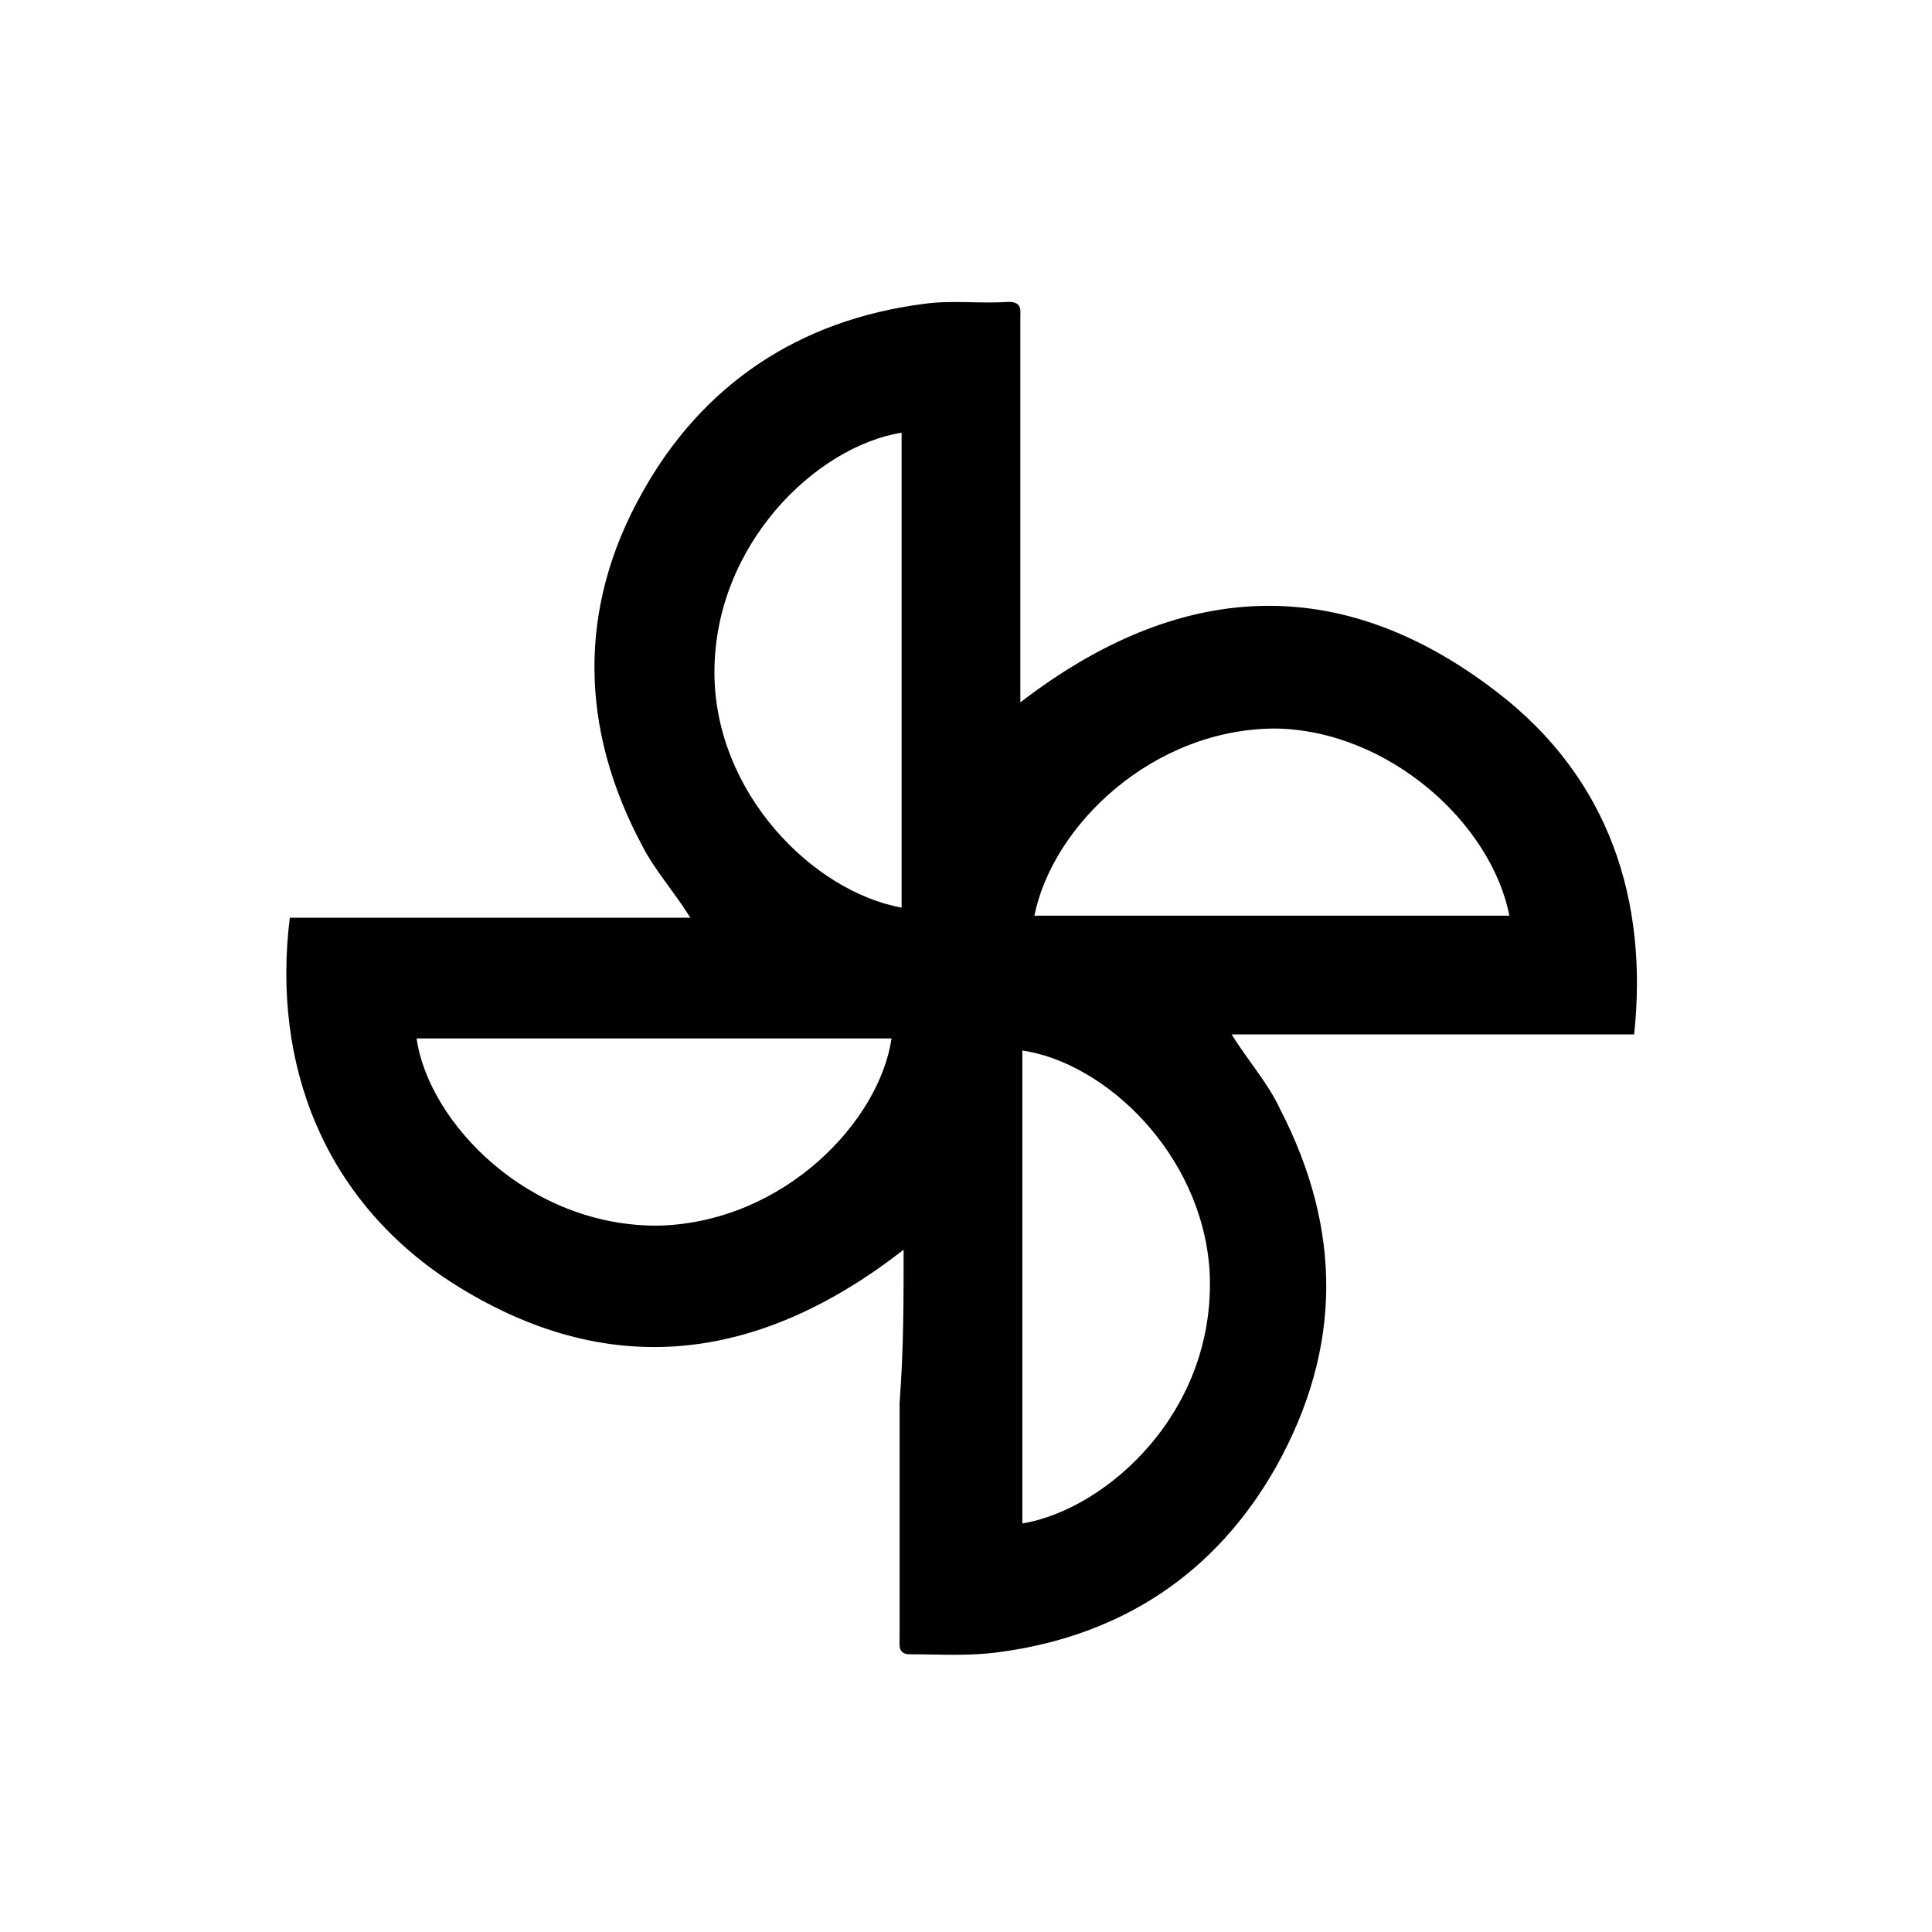 <?xml version="1.0" encoding="utf-8"?>
<!-- Generator: Adobe Illustrator 24.0.2, SVG Export Plug-In . SVG Version: 6.00 Build 0)  -->
<svg version="1.1" id="Layer_1" xmlns="http://www.w3.org/2000/svg" xmlns:xlink="http://www.w3.org/1999/xlink" x="0px" y="0px"
	 viewBox="0 0 96 96" style="enable-background:new 0 0 96 96;" xml:space="preserve">
<g id="toy">
	<g>
		<g>
			<g>
				<path d="M44.9,62.1c-7.2,5.6-14.7,6.6-22.5,1.6c-6.3-4.1-8.9-10.8-8-18.1c3.2,0,6.6,0,9.9,0s6.6,0,10,0
					c-0.8-1.3-1.8-2.4-2.4-3.6c-3.1-5.8-3.2-11.8,0-17.5c3-5.4,7.8-8.6,14-9.4c1.4-0.2,2.8,0,4.2-0.1c0.7,0,0.6,0.4,0.6,0.8
					c0,4,0,7.8,0,11.8c0,2.4,0,4.8,0,7.3c7.8-6,15.8-6.6,23.7-0.5c5.6,4.3,7.5,10.4,6.8,17c-6.6,0-13.2,0-20,0
					c0.8,1.3,1.8,2.4,2.4,3.7c3.1,6,3.1,11.9-0.2,17.8c-3,5.3-7.7,8.4-13.8,9.2c-1.5,0.2-2.9,0.1-4.4,0.1c-0.6,0-0.5-0.5-0.5-0.8
					c0-3.9,0-7.8,0-11.7C44.9,67.1,44.9,64.7,44.9,62.1z M20.7,51.6c0.6,4.2,5.6,9.4,12.1,9.3c6.2-0.2,10.9-5.2,11.5-9.3
					C36.5,51.6,28.6,51.6,20.7,51.6z M50.8,75.7c4.2-0.7,9.7-5.6,9.3-12.6c-0.4-5.8-5.2-10.3-9.3-10.9
					C50.8,59.9,50.8,67.9,50.8,75.7z M51.4,45.5c7.9,0,15.8,0,23.6,0c-0.9-4.6-6-9.2-11.6-9.3C57.3,36.2,52.3,41,51.4,45.5z
					 M44.8,21.5c-4.3,0.7-9.3,5.6-9.3,11.9c0,6,4.9,10.9,9.3,11.7C44.8,37.3,44.8,29.3,44.8,21.5z"/>
			</g>
		</g>
	</g>
</g>
</svg>
